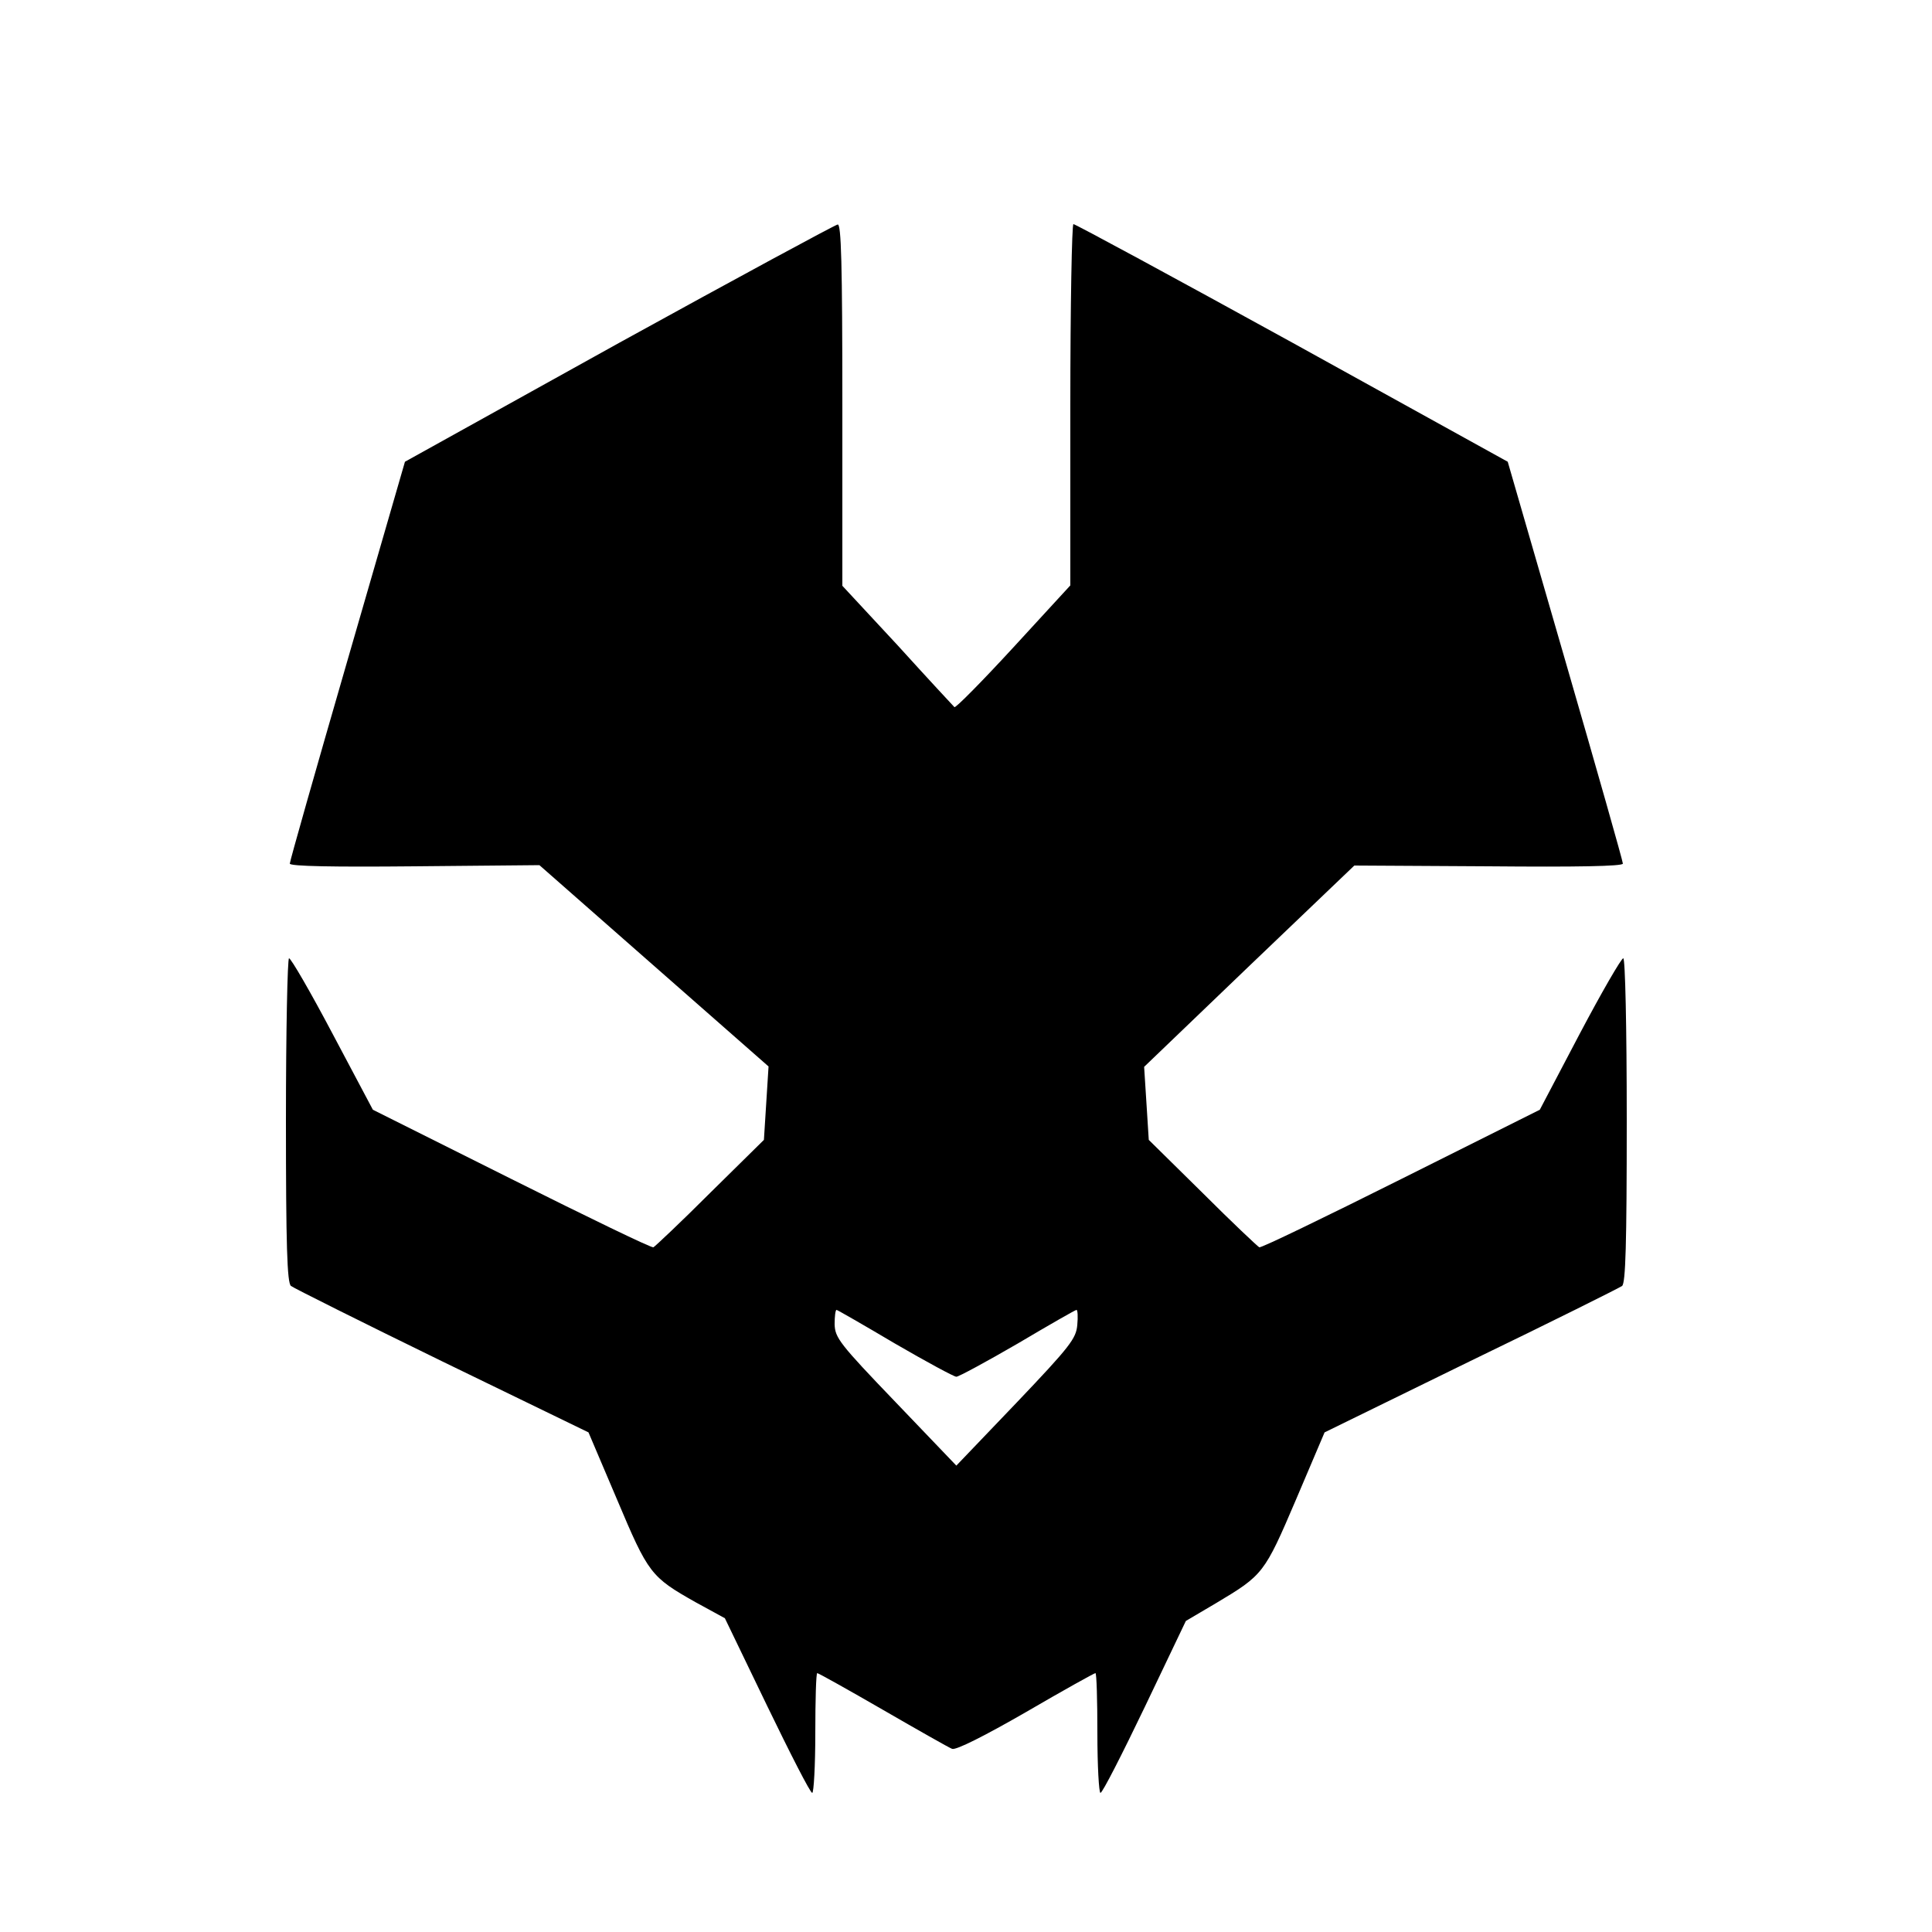 <?xml version="1.0" standalone="no"?>
<!DOCTYPE svg PUBLIC "-//W3C//DTD SVG 20010904//EN"
 "http://www.w3.org/TR/2001/REC-SVG-20010904/DTD/svg10.dtd">
<svg version="1.0" xmlns="http://www.w3.org/2000/svg"
 width="500pt" height="500pt" viewBox="0 0 500 500"
 preserveAspectRatio="xMidYMid meet">
<g transform="translate(0,500) scale(0.1,-0.1)"
fill="#000000" stroke="none">
<path d="M1601 4112 l-553 -307 -149 -515 c-82 -283 -149 -519 -149 -525 0 -7
113 -9 323 -7 l323 3 297 -261 296 -260 -6 -95 -6 -95 -139 -137 c-76 -76
-143 -139 -147 -141 -5 -2 -170 78 -368 177 l-358 179 -104 196 c-57 108 -108
196 -113 196 -4 0 -8 -188 -8 -419 0 -323 3 -421 13 -429 6 -5 182 -93 391
-195 l379 -184 74 -174 c81 -192 87 -200 204 -266 l75 -41 109 -226 c60 -124
112 -226 117 -226 4 0 8 70 8 155 0 85 2 155 5 155 3 0 80 -43 170 -95 90 -52
171 -98 179 -101 10 -4 85 34 191 95 96 56 177 101 180 101 3 0 5 -70 5 -155
0 -85 4 -155 8 -155 5 0 56 100 115 223 l106 222 78 46 c122 73 125 76 207
268 l74 174 378 185 c209 101 385 189 392 194 9 8 12 106 12 429 0 243 -4 419
-9 419 -5 0 -56 -88 -113 -196 l-103 -196 -358 -179 c-198 -99 -363 -179 -368
-177 -4 2 -71 65 -147 141 l-139 137 -6 95 -6 94 272 261 272 260 348 -2 c226
-2 347 0 347 7 0 6 -67 242 -149 525 l-149 515 -557 308 c-307 169 -562 307
-567 307 -4 0 -8 -210 -8 -468 l0 -467 -147 -160 c-81 -88 -150 -158 -153
-155 -3 3 -69 74 -147 160 l-143 154 0 468 c0 368 -3 468 -12 467 -7 -1 -262
-139 -567 -307z m715 -2589 c81 -47 153 -86 159 -86 6 0 78 39 159 86 81 48
149 87 152 87 3 0 4 -18 2 -39 -3 -35 -18 -55 -158 -202 l-155 -162 -157 164
c-146 152 -157 167 -158 202 0 20 2 37 5 37 2 0 70 -39 151 -87z"/>
</g>
</svg>
